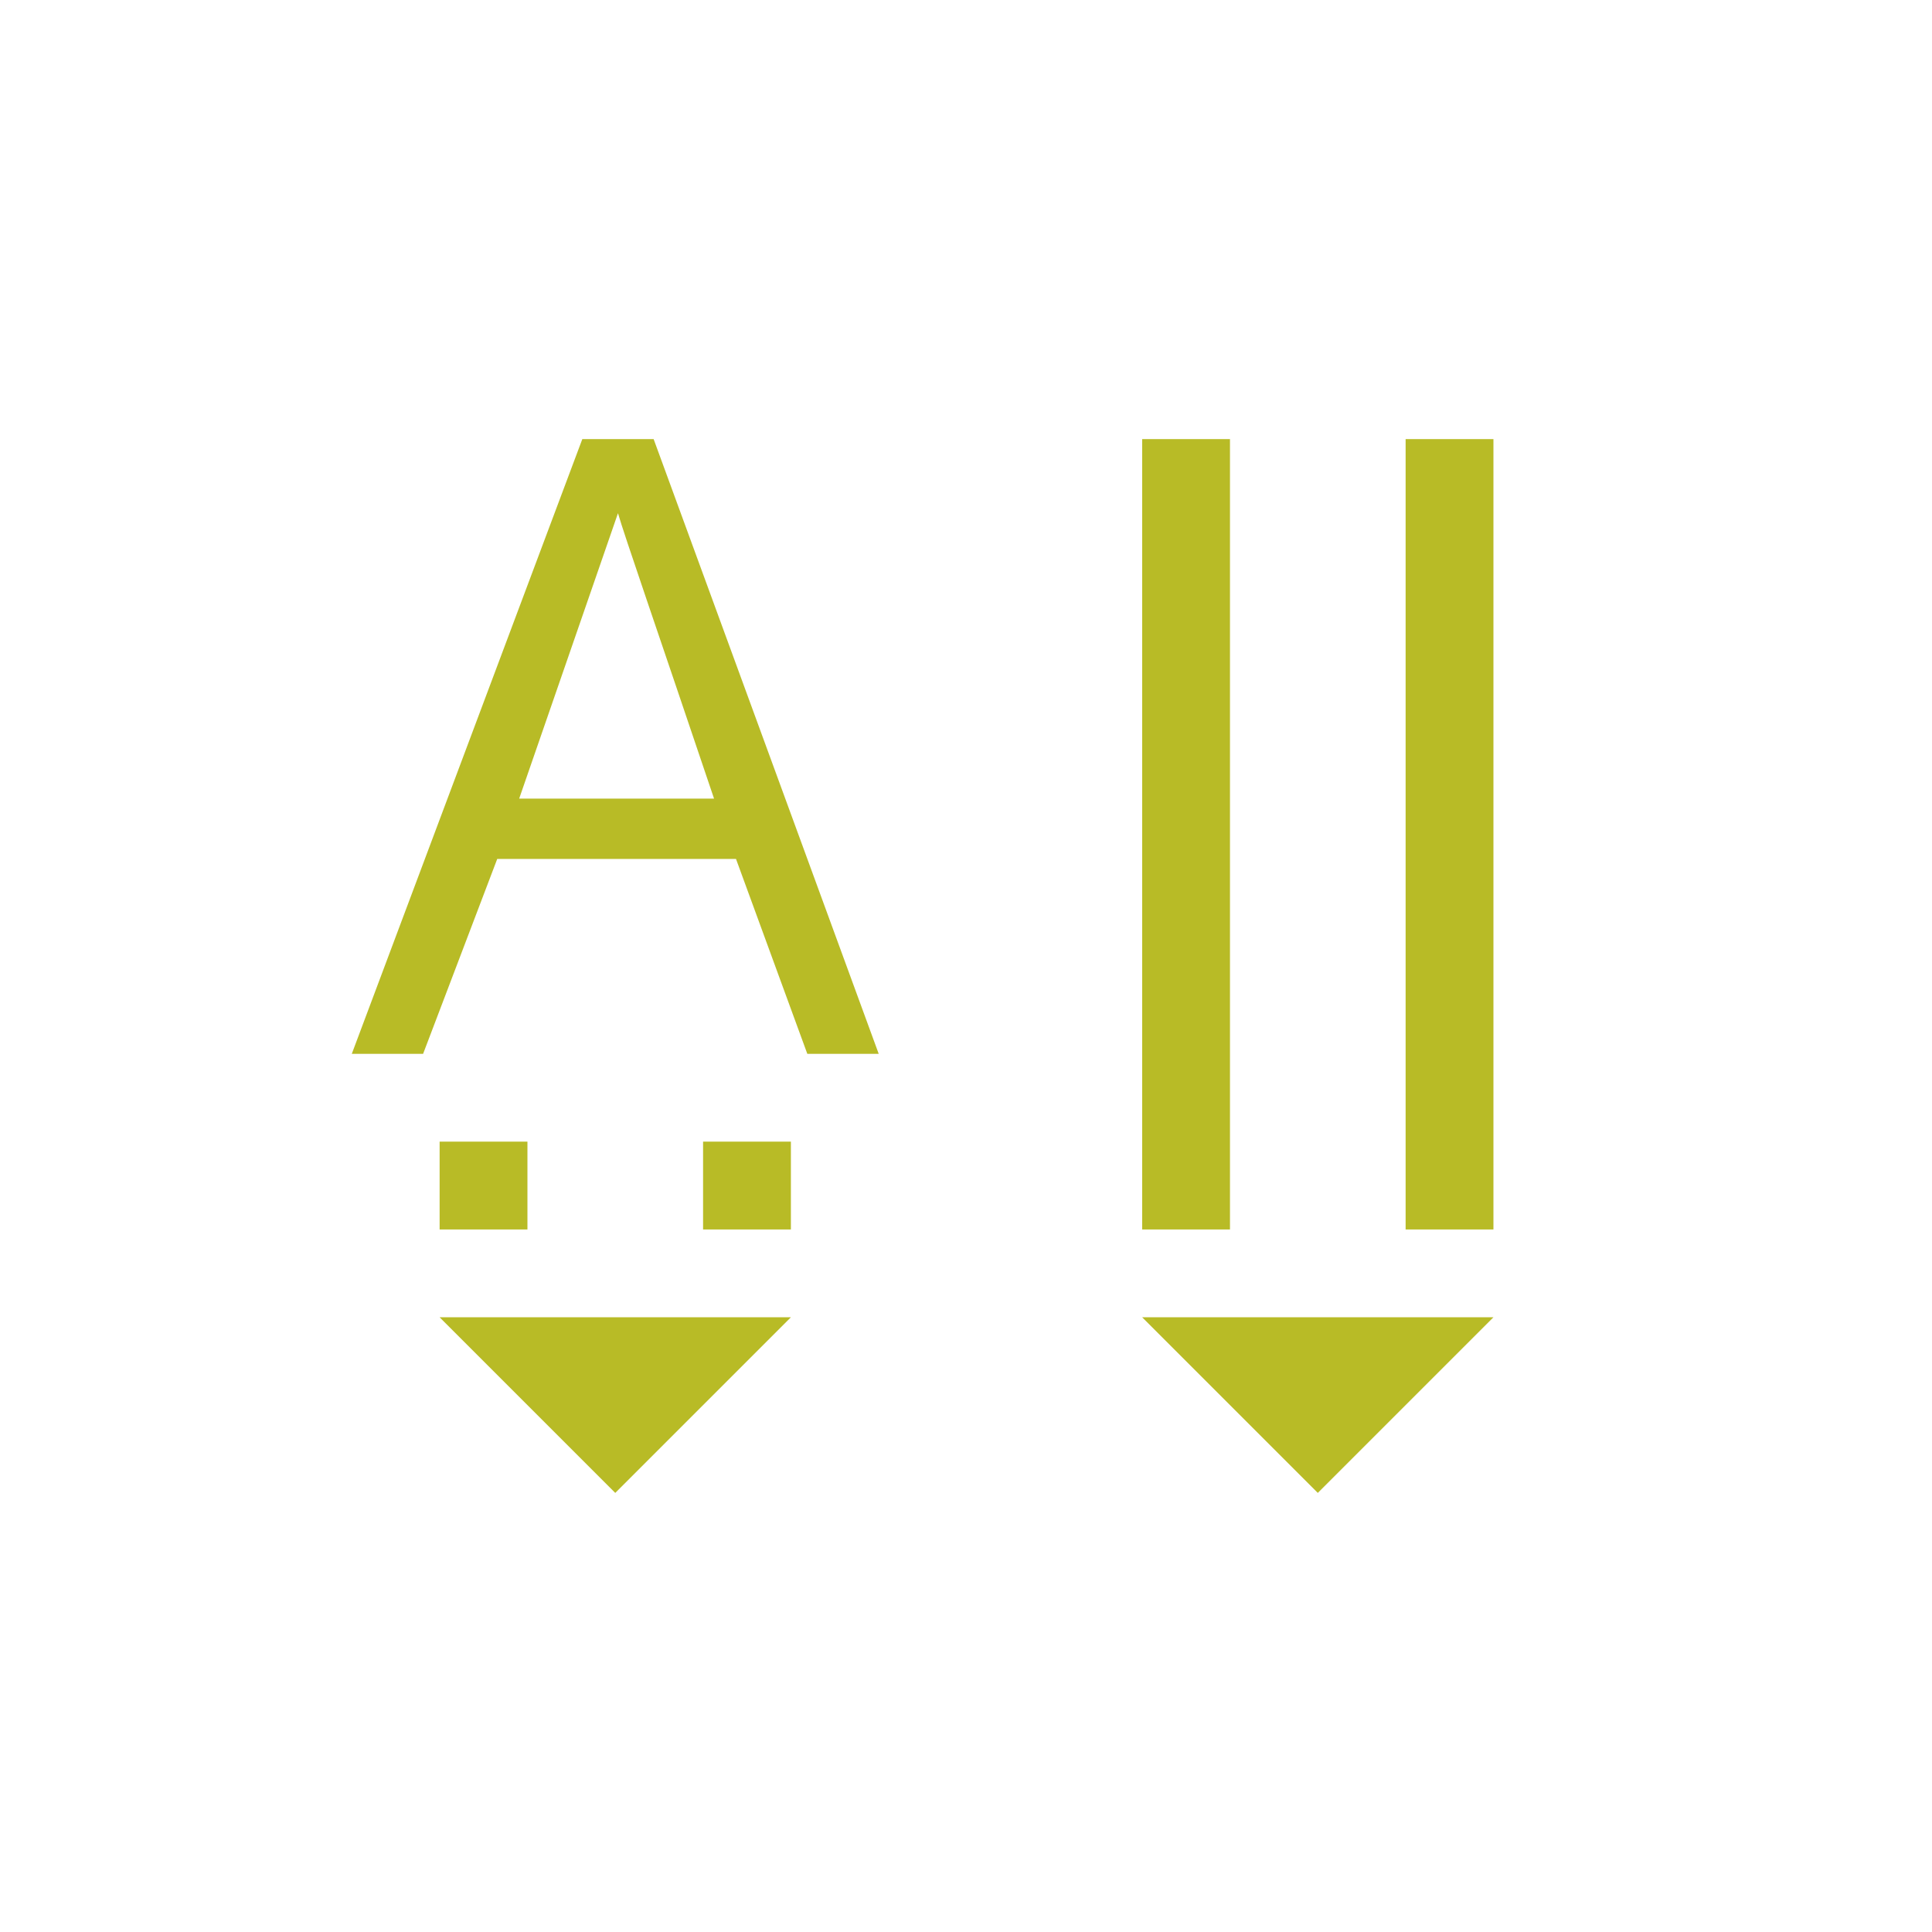 <svg xmlns="http://www.w3.org/2000/svg" width="22" height="22" viewBox="0 0 22 22">
 <defs>
  <style id="current-color-scheme" type="text/css">
   .ColorScheme-Text { color:#b8bb26; } .ColorScheme-Highlight { color:#5294e2; }
  </style>
 </defs>
 <path style="fill:currentColor" class="ColorScheme-Text" d="M 3.631 2 L 1.006 9 L 1.818 9 L 2.662 6.781 L 5.381 6.781 L 6.193 9 L 7.006 9 L 4.443 2 L 3.631 2 z M 10.006 2 L 10.006 11 L 11.006 11 L 11.006 2 L 10.006 2 z M 13.006 2 L 13.006 11 L 14.006 11 L 14.006 2 L 13.006 2 z M 4.037 2.844 C 4.105 3.083 4.48 4.163 5.131 6.094 L 2.912 6.094 L 4.037 2.844 z M 2.006 10 L 2.006 11 L 3.006 11 L 3.006 10 L 2.006 10 z M 5.006 10 L 5.006 11 L 6.006 11 L 6.006 10 L 5.006 10 z M 2.006 12 L 4.006 14 L 6.006 12 L 2.006 12 z M 10.006 12 L 12.006 14 L 14.006 12 L 10.006 12 z" transform="translate(3 3)"/>
</svg>

